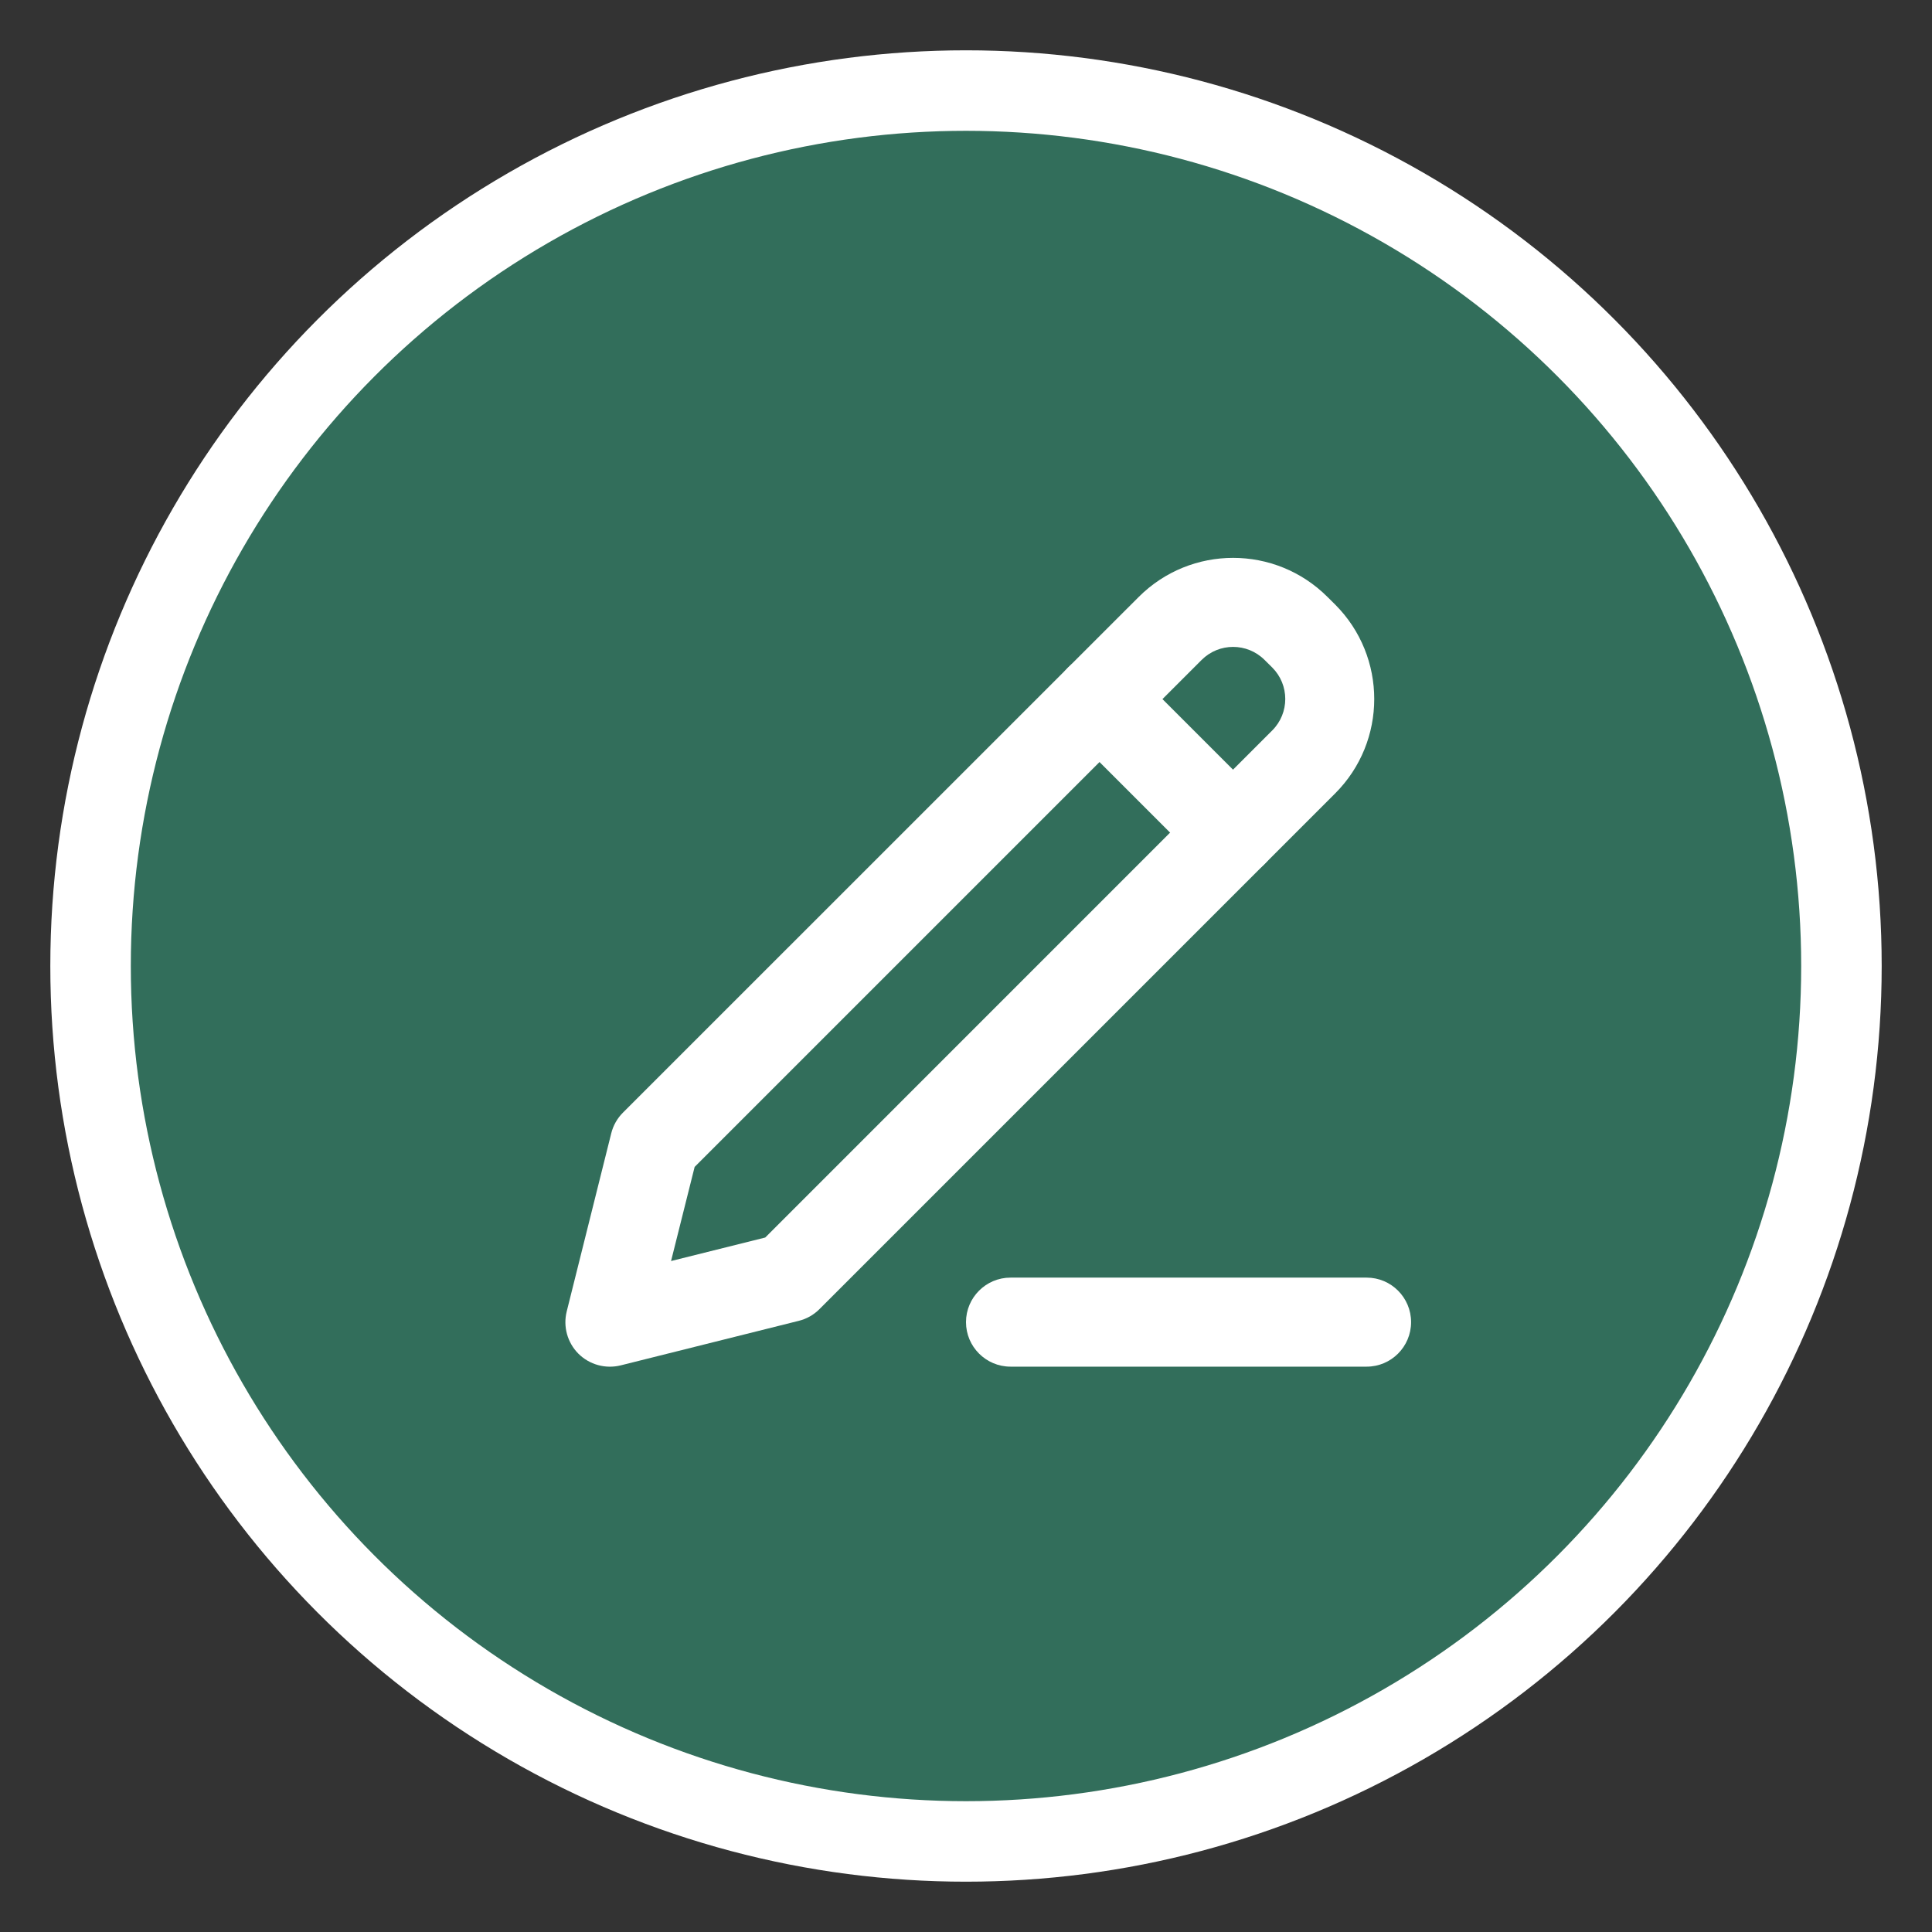 <svg width="24" height="24" viewBox="0 0 24 24" fill="none" xmlns="http://www.w3.org/2000/svg">
<rect x="0" y="0" width="24" height="24" fill="#333333" stroke="none"/>
<circle cx="12" cy="12" r="10.875" fill="#326E5B" stroke="white"/>
<path fill-rule="evenodd" clip-rule="evenodd" d="M15.709 8.198C15.493 7.982 15.143 7.982 14.927 8.198L8.629 14.496L8.336 15.665L9.506 15.373L15.804 9.074C16.02 8.858 16.02 8.508 15.804 8.292L15.709 8.198ZM14.145 7.416C14.793 6.768 15.843 6.768 16.491 7.416L16.586 7.51C17.233 8.158 17.233 9.209 16.586 9.856L10.179 16.263C10.108 16.334 10.02 16.384 9.922 16.408L7.711 16.961C7.522 17.008 7.323 16.953 7.185 16.816C7.048 16.678 6.993 16.479 7.04 16.291L7.593 14.079C7.617 13.982 7.667 13.893 7.738 13.822L14.145 7.416Z" fill="white"/>
<path fill-rule="evenodd" clip-rule="evenodd" d="M13.267 8.293C13.483 8.077 13.834 8.077 14.049 8.293L15.708 9.952C15.924 10.168 15.924 10.518 15.708 10.734C15.492 10.95 15.142 10.95 14.926 10.734L13.267 9.075C13.052 8.859 13.052 8.509 13.267 8.293Z" fill="white"/>
<path fill-rule="evenodd" clip-rule="evenodd" d="M12 16.424C12 16.119 12.248 15.871 12.553 15.871H16.977C17.282 15.871 17.529 16.119 17.529 16.424C17.529 16.729 17.282 16.977 16.977 16.977H12.553C12.248 16.977 12 16.729 12 16.424Z" fill="white"/>
</svg>
